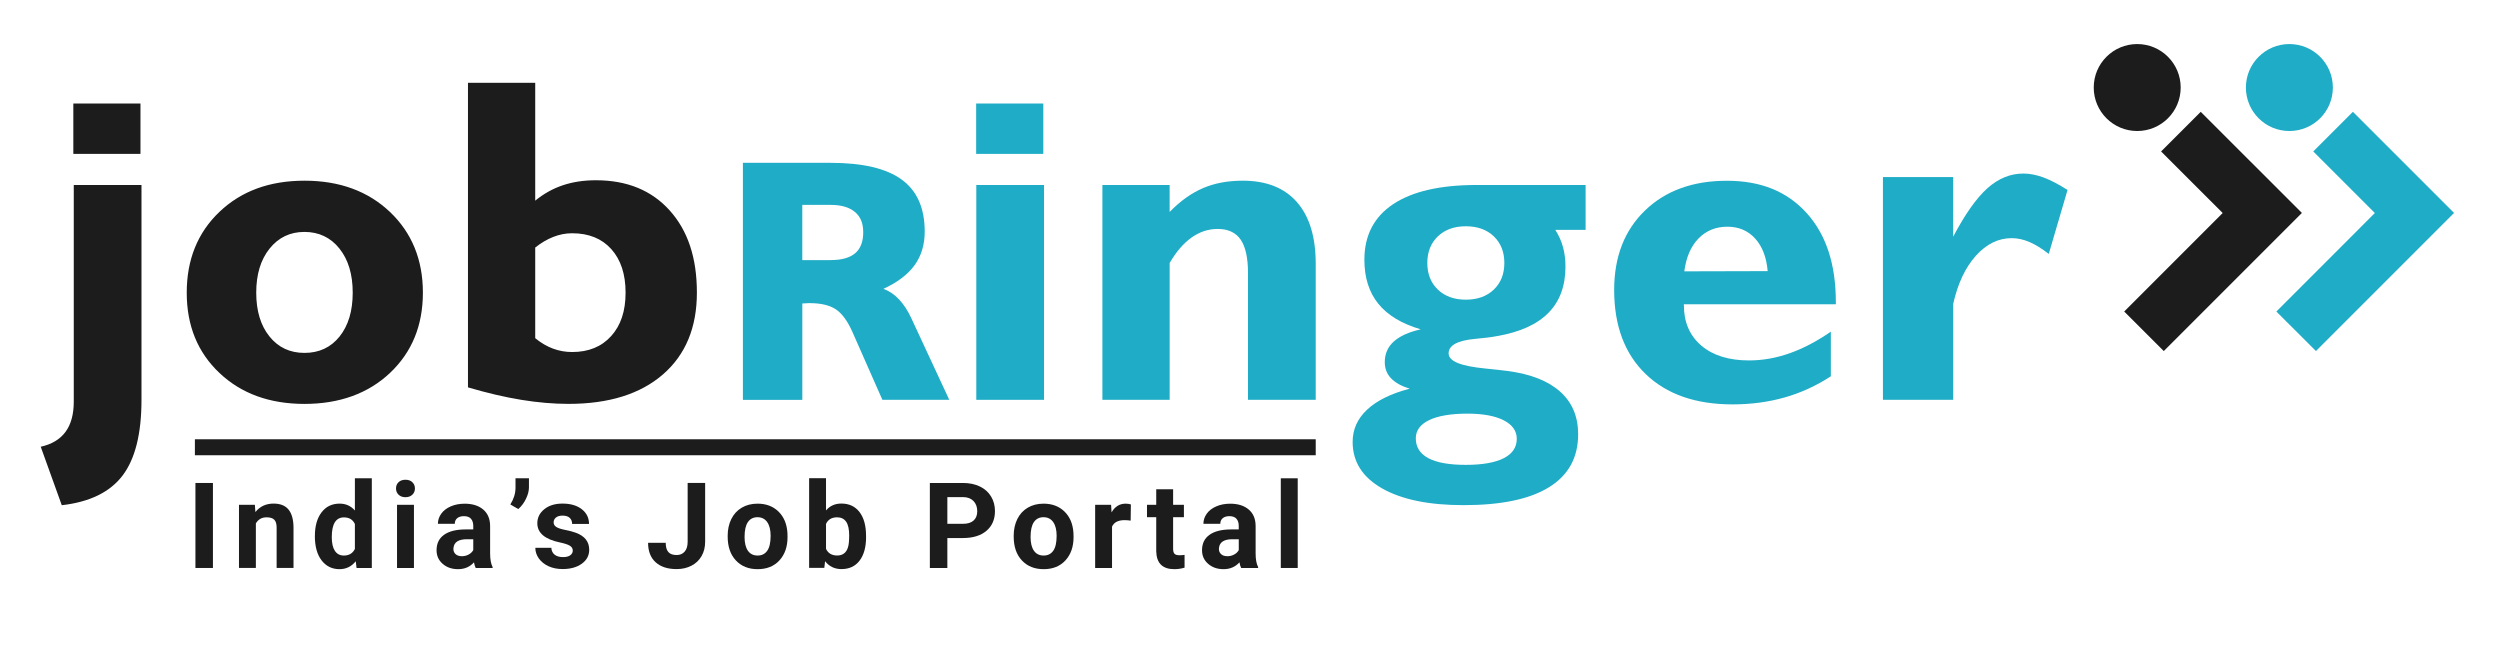 <?xml version="1.0" encoding="UTF-8"?>
<svg xmlns="http://www.w3.org/2000/svg" viewBox="0 0 690 180">
  <defs>
    <style>
      .cls-1 {
        fill-rule: evenodd;
      }

      .cls-1, .cls-2 {
        fill: #1c1c1c;
      }

      .cls-3 {
        fill: #1eacc6;
      }
    </style>
  </defs>
  <g id="Group_6_copy_5" data-name="Group 6 copy 5">
    <g id="Group_1-3" data-name="Group 1">
      <g id="Group_6_copy_6" data-name="Group 6 copy 6">
        <g id="job">
          <path class="cls-1" d="M20.36,110.85c0,3.5-.76,6.29-2.28,8.35-1.52,2.06-3.8,3.43-6.84,4.1l5.81,16.14c7.71-.88,13.3-3.61,16.78-8.19,3.48-4.59,5.22-11.55,5.22-20.89v-59.29h-18.69v59.79ZM107.63,58.5c-6.06-5.75-13.93-8.63-23.59-8.63s-17.45,2.87-23.47,8.6c-6.02,5.73-9.03,13.17-9.03,22.3s3.01,16.48,9.03,22.17c6.02,5.69,13.84,8.54,23.47,8.54s17.58-2.86,23.62-8.57c6.04-5.71,9.06-13.09,9.06-22.14s-3.03-16.51-9.09-22.27ZM93.73,92.87c-2.42,3.02-5.65,4.53-9.69,4.53s-7.22-1.51-9.66-4.53c-2.44-3.02-3.66-7.06-3.66-12.1s1.23-9.1,3.69-12.16c2.46-3.07,5.67-4.6,9.62-4.6s7.22,1.53,9.66,4.6c2.44,3.06,3.66,7.12,3.66,12.16s-1.21,9.08-3.62,12.1ZM184.85,58.1c-5-5.57-11.79-8.35-20.38-8.35-3.33,0-6.37.46-9.12,1.38-2.75.92-5.29,2.34-7.63,4.25V22.85h-18.56v84.06c5.21,1.54,10.1,2.69,14.69,3.44,4.58.75,8.94,1.12,13.06,1.12,11.12,0,19.81-2.71,26.06-8.13,6.25-5.42,9.37-12.95,9.37-22.58s-2.5-17.11-7.5-22.67ZM168.69,92.75c-2.65,2.94-6.24,4.41-10.78,4.41-1.83,0-3.59-.31-5.28-.94-1.69-.62-3.32-1.58-4.91-2.88v-25.02c1.63-1.29,3.29-2.27,5-2.94,1.71-.67,3.44-1,5.19-1,4.58,0,8.19,1.46,10.81,4.38,2.62,2.92,3.94,6.92,3.94,12.01s-1.32,9.04-3.97,11.98Z"/>
        </g>
        <g id="Rectangle_5" data-name="Rectangle 5">
          <rect class="cls-2" x="20.24" y="28.57" width="18.53" height="13.9"/>
        </g>
        <g id="Rectangle_5_copy_2" data-name="Rectangle 5 copy 2">
          <rect class="cls-3" x="269.42" y="28.57" width="18.53" height="13.9"/>
        </g>
        <g>
          <g id="Ellipse_2_copy" data-name="Ellipse 2 copy">
            <path class="cls-2" d="M589.87,12.16c-6.63,0-12,5.37-12,12,0,6.63,5.37,12,12,12,6.63,0,12-5.37,12-12,0-6.63-5.37-12-12-12Z"/>
          </g>
          <polygon class="cls-2" points="607.4 30.86 596.46 41.8 613.46 58.79 586.28 85.98 597.2 96.89 635.32 58.77 607.4 30.86"/>
        </g>
        <g>
          <g id="Ellipse_2_copy-2" data-name="Ellipse 2 copy">
            <path class="cls-3" d="M631.87,12.16c-6.63,0-12,5.37-12,12,0,6.63,5.37,12,12,12,6.63,0,12-5.37,12-12,0-6.63-5.37-12-12-12Z"/>
          </g>
          <polygon class="cls-3" points="649.4 30.86 638.46 41.8 655.46 58.79 628.28 85.98 639.2 96.89 677.32 58.77 649.4 30.86"/>
        </g>
      </g>
    </g>
  </g>
  <g id="Group_6_copy_4" data-name="Group 6 copy 4">
    <g>
      <path class="cls-3" d="M205.04,110.35V44.94h24.16c8.88,0,15.43,1.54,19.67,4.63,4.24,3.09,6.35,7.87,6.35,14.35,0,3.62-.94,6.71-2.8,9.28-1.87,2.57-4.74,4.75-8.6,6.52,1.62.59,3.08,1.58,4.37,2.97,1.29,1.39,2.42,3.14,3.39,5.26l10.42,22.4h-18.46l-8.32-18.84c-1.34-2.99-2.87-5.05-4.58-6.17-1.71-1.12-4.14-1.68-7.29-1.68-.25,0-.58.02-.98.05-.41.03-.72.05-.93.05v26.6h-16.4ZM229.28,71.78c3.02,0,5.27-.63,6.75-1.89,1.48-1.26,2.22-3.19,2.22-5.77s-.77-4.34-2.31-5.63c-1.54-1.29-3.76-1.94-6.66-1.94h-7.85v15.24h7.85Z"/>
      <path class="cls-3" d="M269.46,110.35v-59.29h18.69v59.29h-18.69Z"/>
      <path class="cls-3" d="M304.26,110.35v-59.29h18.56v7.44c2.92-3,5.98-5.19,9.19-6.57,3.21-1.38,6.87-2.06,11-2.06,6.5,0,11.48,1.97,14.94,5.91,3.46,3.94,5.19,9.62,5.19,17.04v37.53h-18.69v-34.96c0-4.21-.68-7.3-2.03-9.26-1.35-1.96-3.47-2.94-6.34-2.94-2.58,0-4.99.79-7.22,2.38-2.23,1.58-4.24,3.92-6.03,7v37.78h-18.56Z"/>
      <path class="cls-3" d="M392.13,90.9c-5.25-1.54-9.16-3.9-11.72-7.07-2.56-3.17-3.84-7.21-3.84-12.13,0-6.71,2.65-11.83,7.94-15.35,5.29-3.52,12.96-5.29,23-5.29h30.12v12.38h-8.37c.96,1.5,1.66,3.08,2.12,4.72.46,1.65.69,3.45.69,5.41,0,5.34-1.57,9.6-4.72,12.79-3.15,3.19-7.89,5.33-14.22,6.41-1.5.29-3.48.54-5.94.75-4.92.46-7.37,1.79-7.37,4s3.37,3.52,10.12,4.19c2.54.25,4.6.48,6.19.69,6.33.83,11.16,2.73,14.47,5.69,3.31,2.96,4.97,6.88,4.97,11.76,0,6.42-2.67,11.29-8,14.6-5.33,3.32-13.21,4.97-23.62,4.97-9.58,0-17.08-1.54-22.5-4.63-5.42-3.09-8.12-7.36-8.12-12.82,0-3.46,1.34-6.44,4.03-8.94,2.69-2.5,6.59-4.42,11.72-5.75-2.29-.71-4.01-1.67-5.16-2.88-1.15-1.21-1.72-2.69-1.72-4.44,0-2.29.82-4.19,2.47-5.69,1.65-1.5,4.14-2.63,7.47-3.38ZM390.76,120.99c0,2.42,1.16,4.24,3.47,5.47,2.31,1.23,5.76,1.84,10.34,1.84s8.07-.62,10.47-1.84c2.4-1.23,3.59-3.01,3.59-5.35,0-2.17-1.2-3.87-3.59-5.1-2.4-1.23-5.76-1.85-10.09-1.85s-8.04.59-10.5,1.78c-2.46,1.19-3.69,2.87-3.69,5.03ZM404.57,62.45c-3.21,0-5.78.93-7.72,2.78-1.94,1.85-2.91,4.31-2.91,7.35s.97,5.49,2.91,7.35c1.94,1.85,4.51,2.78,7.72,2.78s5.78-.93,7.72-2.78c1.94-1.86,2.91-4.3,2.91-7.35s-.97-5.49-2.91-7.35c-1.94-1.86-4.51-2.78-7.72-2.78Z"/>
      <path class="cls-3" d="M505.32,103.85c-4.04,2.63-8.3,4.58-12.78,5.85s-9.26,1.91-14.34,1.91c-10.21,0-18.21-2.79-24-8.38-5.79-5.59-8.69-13.32-8.69-23.2,0-9.13,2.83-16.44,8.5-21.92,5.67-5.48,13.21-8.22,22.62-8.22s16.63,2.97,22,8.91c5.38,5.94,8.06,14.13,8.06,24.55v.62h-41.94v.25c0,4.71,1.6,8.43,4.81,11.16,3.21,2.73,7.6,4.1,13.19,4.1,3.75,0,7.5-.67,11.25-2,3.75-1.33,7.52-3.32,11.31-5.94v12.32ZM464.88,74.89l23-.06c-.33-3.84-1.49-6.84-3.47-9.01-1.98-2.17-4.53-3.25-7.66-3.25s-5.87,1.08-7.97,3.25c-2.1,2.17-3.41,5.19-3.91,9.07Z"/>
      <path class="cls-3" d="M519.69,110.35v-61.48h19.38v16.47c3.29-6.23,6.44-10.69,9.46-13.39,3.03-2.7,6.33-4.05,9.92-4.05,1.77,0,3.64.37,5.61,1.1,1.96.74,4.16,1.88,6.58,3.44l-5.18,17.64c-1.95-1.51-3.74-2.62-5.38-3.31-1.64-.69-3.26-1.04-4.86-1.04-3.67,0-6.97,1.62-9.88,4.86-2.92,3.24-5,7.68-6.26,13.3v26.46h-19.38Z"/>
    </g>
    <rect class="cls-2" x="53.79" y="121.24" width="309.35" height="4.41"/>
    <g>
      <path class="cls-2" d="M58.77,156.76h-4.83v-23.46h4.83v23.46Z"/>
      <path class="cls-2" d="M70.34,139.32l.15,2.01c1.25-1.56,2.92-2.34,5.01-2.34,1.85,0,3.22.54,4.12,1.63s1.36,2.71,1.39,4.87v11.26h-4.66v-11.15c0-.99-.21-1.71-.64-2.15-.43-.45-1.14-.67-2.14-.67-1.31,0-2.29.56-2.95,1.68v12.29h-4.66v-17.43h4.38Z"/>
      <path class="cls-2" d="M86.91,147.91c0-2.72.61-4.88,1.83-6.49,1.22-1.61,2.89-2.42,5-2.42,1.7,0,3.1.63,4.21,1.9v-8.89h4.67v24.75h-4.21l-.23-1.85c-1.16,1.45-2.65,2.18-4.48,2.18-2.05,0-3.7-.81-4.94-2.42-1.24-1.62-1.86-3.86-1.86-6.74ZM91.57,148.26c0,1.64.28,2.89.85,3.76.57.87,1.4,1.31,2.48,1.31,1.44,0,2.45-.61,3.05-1.82v-6.89c-.58-1.22-1.58-1.82-3.01-1.82-2.25,0-3.37,1.82-3.37,5.47Z"/>
      <path class="cls-2" d="M109.3,134.81c0-.7.23-1.27.7-1.72.47-.45,1.1-.68,1.91-.68s1.43.23,1.9.68.71,1.03.71,1.72-.24,1.29-.72,1.74-1.11.68-1.89.68-1.42-.23-1.89-.68c-.48-.45-.72-1.03-.72-1.74ZM114.25,156.76h-4.67v-17.43h4.67v17.43Z"/>
      <path class="cls-2" d="M131.29,156.76c-.21-.42-.37-.94-.47-1.56-1.13,1.26-2.59,1.89-4.4,1.89-1.71,0-3.12-.49-4.25-1.48s-1.68-2.23-1.68-3.74c0-1.85.68-3.27,2.05-4.25,1.37-.99,3.35-1.49,5.94-1.5h2.14v-1c0-.81-.21-1.45-.62-1.93s-1.07-.73-1.96-.73c-.78,0-1.4.19-1.85.56s-.67.89-.67,1.55h-4.66c0-1.01.31-1.94.93-2.8.62-.86,1.5-1.53,2.64-2.02s2.42-.73,3.83-.73c2.15,0,3.85.54,5.12,1.62,1.26,1.08,1.89,2.6,1.89,4.55v7.56c.01,1.65.24,2.91.69,3.75v.27h-4.71ZM127.43,153.52c.69,0,1.32-.15,1.9-.46.58-.31,1.01-.72,1.29-1.23v-3h-1.74c-2.33,0-3.57.81-3.72,2.42l-.02.27c0,.58.2,1.06.61,1.43s.97.56,1.68.56Z"/>
      <path class="cls-2" d="M143.04,140.5l-2.19-1.27c.92-1.45,1.4-2.95,1.43-4.5v-2.72h3.71v2.5c0,.97-.27,2.01-.81,3.14-.54,1.13-1.25,2.08-2.14,2.85Z"/>
      <path class="cls-2" d="M158.08,151.94c0-.57-.28-1.02-.85-1.35-.56-.33-1.47-.62-2.71-.88-4.15-.87-6.22-2.63-6.22-5.29,0-1.55.64-2.84,1.93-3.88,1.28-1.04,2.96-1.55,5.04-1.55,2.21,0,3.98.52,5.31,1.56,1.33,1.04,1.99,2.4,1.99,4.06h-4.66c0-.67-.21-1.22-.64-1.65-.43-.43-1.1-.65-2.01-.65-.78,0-1.39.18-1.82.53s-.64.81-.64,1.35c0,.52.24.93.73,1.25.49.32,1.31.59,2.47.82s2.14.49,2.93.78c2.46.9,3.69,2.47,3.69,4.69,0,1.59-.68,2.88-2.05,3.86-1.36.98-3.13,1.47-5.29,1.47-1.46,0-2.76-.26-3.89-.78-1.13-.52-2.02-1.24-2.67-2.14-.64-.91-.97-1.89-.97-2.94h4.42c.04.83.35,1.46.92,1.9s1.33.66,2.29.66c.89,0,1.57-.17,2.02-.51.46-.34.69-.78.69-1.33Z"/>
      <path class="cls-2" d="M189.79,133.29h4.83v16.24c0,1.49-.33,2.81-.99,3.96-.66,1.14-1.59,2.03-2.8,2.65s-2.56.93-4.08.93c-2.48,0-4.42-.63-5.8-1.89-1.39-1.26-2.08-3.05-2.08-5.36h4.87c0,1.15.24,2,.73,2.55s1.25.82,2.29.82c.92,0,1.66-.32,2.21-.95s.82-1.54.82-2.71v-16.24Z"/>
      <path class="cls-2" d="M200.84,147.88c0-1.73.33-3.27,1-4.62s1.62-2.4,2.88-3.14,2.7-1.11,4.36-1.11c2.35,0,4.27.72,5.76,2.16s2.32,3.39,2.49,5.87l.03,1.19c0,2.67-.75,4.82-2.24,6.44-1.49,1.62-3.5,2.42-6.01,2.42s-4.52-.81-6.02-2.42c-1.5-1.61-2.25-3.8-2.25-6.57v-.21ZM205.5,148.21c0,1.66.31,2.92.93,3.8.62.88,1.51,1.32,2.67,1.32s2.01-.43,2.64-1.3c.63-.87.95-2.25.95-4.16,0-1.62-.32-2.88-.95-3.78-.63-.89-1.53-1.34-2.67-1.34s-2.02.44-2.64,1.33-.93,2.26-.93,4.12Z"/>
      <path class="cls-2" d="M239.04,148.2c0,2.79-.6,4.97-1.79,6.53-1.19,1.56-2.86,2.34-5,2.34-1.89,0-3.4-.73-4.53-2.18l-.21,1.85h-4.19v-24.75h4.66v8.88c1.07-1.26,2.49-1.89,4.24-1.89,2.13,0,3.79.78,5,2.34,1.21,1.56,1.81,3.76,1.81,6.6v.26ZM234.38,147.86c0-1.76-.28-3.05-.84-3.86-.56-.81-1.39-1.22-2.5-1.22-1.48,0-2.5.61-3.06,1.82v6.88c.57,1.22,1.6,1.84,3.09,1.84s2.49-.74,2.96-2.22c.23-.71.34-1.79.34-3.24Z"/>
      <path class="cls-2" d="M261.47,148.49v8.27h-4.83v-23.46h9.15c1.76,0,3.31.32,4.65.97,1.34.64,2.37,1.56,3.09,2.75.72,1.19,1.08,2.54,1.08,4.05,0,2.3-.79,4.11-2.36,5.44s-3.75,1.99-6.53,1.99h-4.24ZM261.47,144.57h4.32c1.28,0,2.25-.3,2.92-.9.67-.6,1.01-1.46,1.01-2.58s-.34-2.08-1.02-2.79-1.61-1.07-2.8-1.1h-4.43v7.36Z"/>
      <path class="cls-2" d="M279.78,147.88c0-1.73.33-3.27,1-4.62s1.62-2.4,2.88-3.14,2.7-1.11,4.36-1.11c2.35,0,4.27.72,5.76,2.16s2.32,3.39,2.49,5.87l.03,1.19c0,2.67-.75,4.82-2.24,6.44-1.49,1.62-3.5,2.42-6.01,2.42s-4.52-.81-6.02-2.42c-1.5-1.61-2.25-3.8-2.25-6.57v-.21ZM284.44,148.21c0,1.66.31,2.92.93,3.8.62.88,1.51,1.32,2.67,1.32s2.01-.43,2.64-1.3c.63-.87.95-2.25.95-4.16,0-1.62-.32-2.88-.95-3.78-.63-.89-1.53-1.34-2.67-1.34s-2.02.44-2.64,1.33-.93,2.26-.93,4.12Z"/>
      <path class="cls-2" d="M312.06,143.69c-.63-.09-1.19-.13-1.68-.13-1.76,0-2.92.6-3.46,1.79v11.41h-4.66v-17.43h4.4l.13,2.08c.93-1.6,2.23-2.4,3.88-2.4.52,0,1,.07,1.45.21l-.06,4.48Z"/>
      <path class="cls-2" d="M323.78,135.03v4.29h2.98v3.42h-2.98v8.7c0,.64.12,1.11.37,1.39s.72.42,1.42.42c.52,0,.97-.04,1.37-.11v3.53c-.91.28-1.85.42-2.82.42-3.27,0-4.93-1.65-5-4.95v-9.39h-2.55v-3.42h2.55v-4.29h4.66Z"/>
      <path class="cls-2" d="M342.56,156.76c-.21-.42-.37-.94-.47-1.56-1.13,1.26-2.59,1.89-4.4,1.89-1.71,0-3.12-.49-4.25-1.48s-1.68-2.23-1.68-3.74c0-1.85.68-3.27,2.05-4.25,1.37-.99,3.35-1.49,5.94-1.5h2.14v-1c0-.81-.21-1.45-.62-1.93-.41-.48-1.07-.73-1.96-.73-.78,0-1.4.19-1.84.56s-.67.89-.67,1.55h-4.66c0-1.01.31-1.94.93-2.8.62-.86,1.5-1.53,2.64-2.02s2.42-.73,3.83-.73c2.15,0,3.85.54,5.12,1.62,1.26,1.08,1.89,2.6,1.89,4.55v7.56c0,1.65.24,2.91.69,3.75v.27h-4.71ZM338.71,153.52c.69,0,1.32-.15,1.9-.46.58-.31,1.01-.72,1.29-1.23v-3h-1.74c-2.33,0-3.57.81-3.72,2.42l-.02.27c0,.58.2,1.06.61,1.43.41.38.97.56,1.68.56Z"/>
      <path class="cls-2" d="M358.17,156.76h-4.67v-24.75h4.67v24.75Z"/>
    </g>
  </g>
</svg>